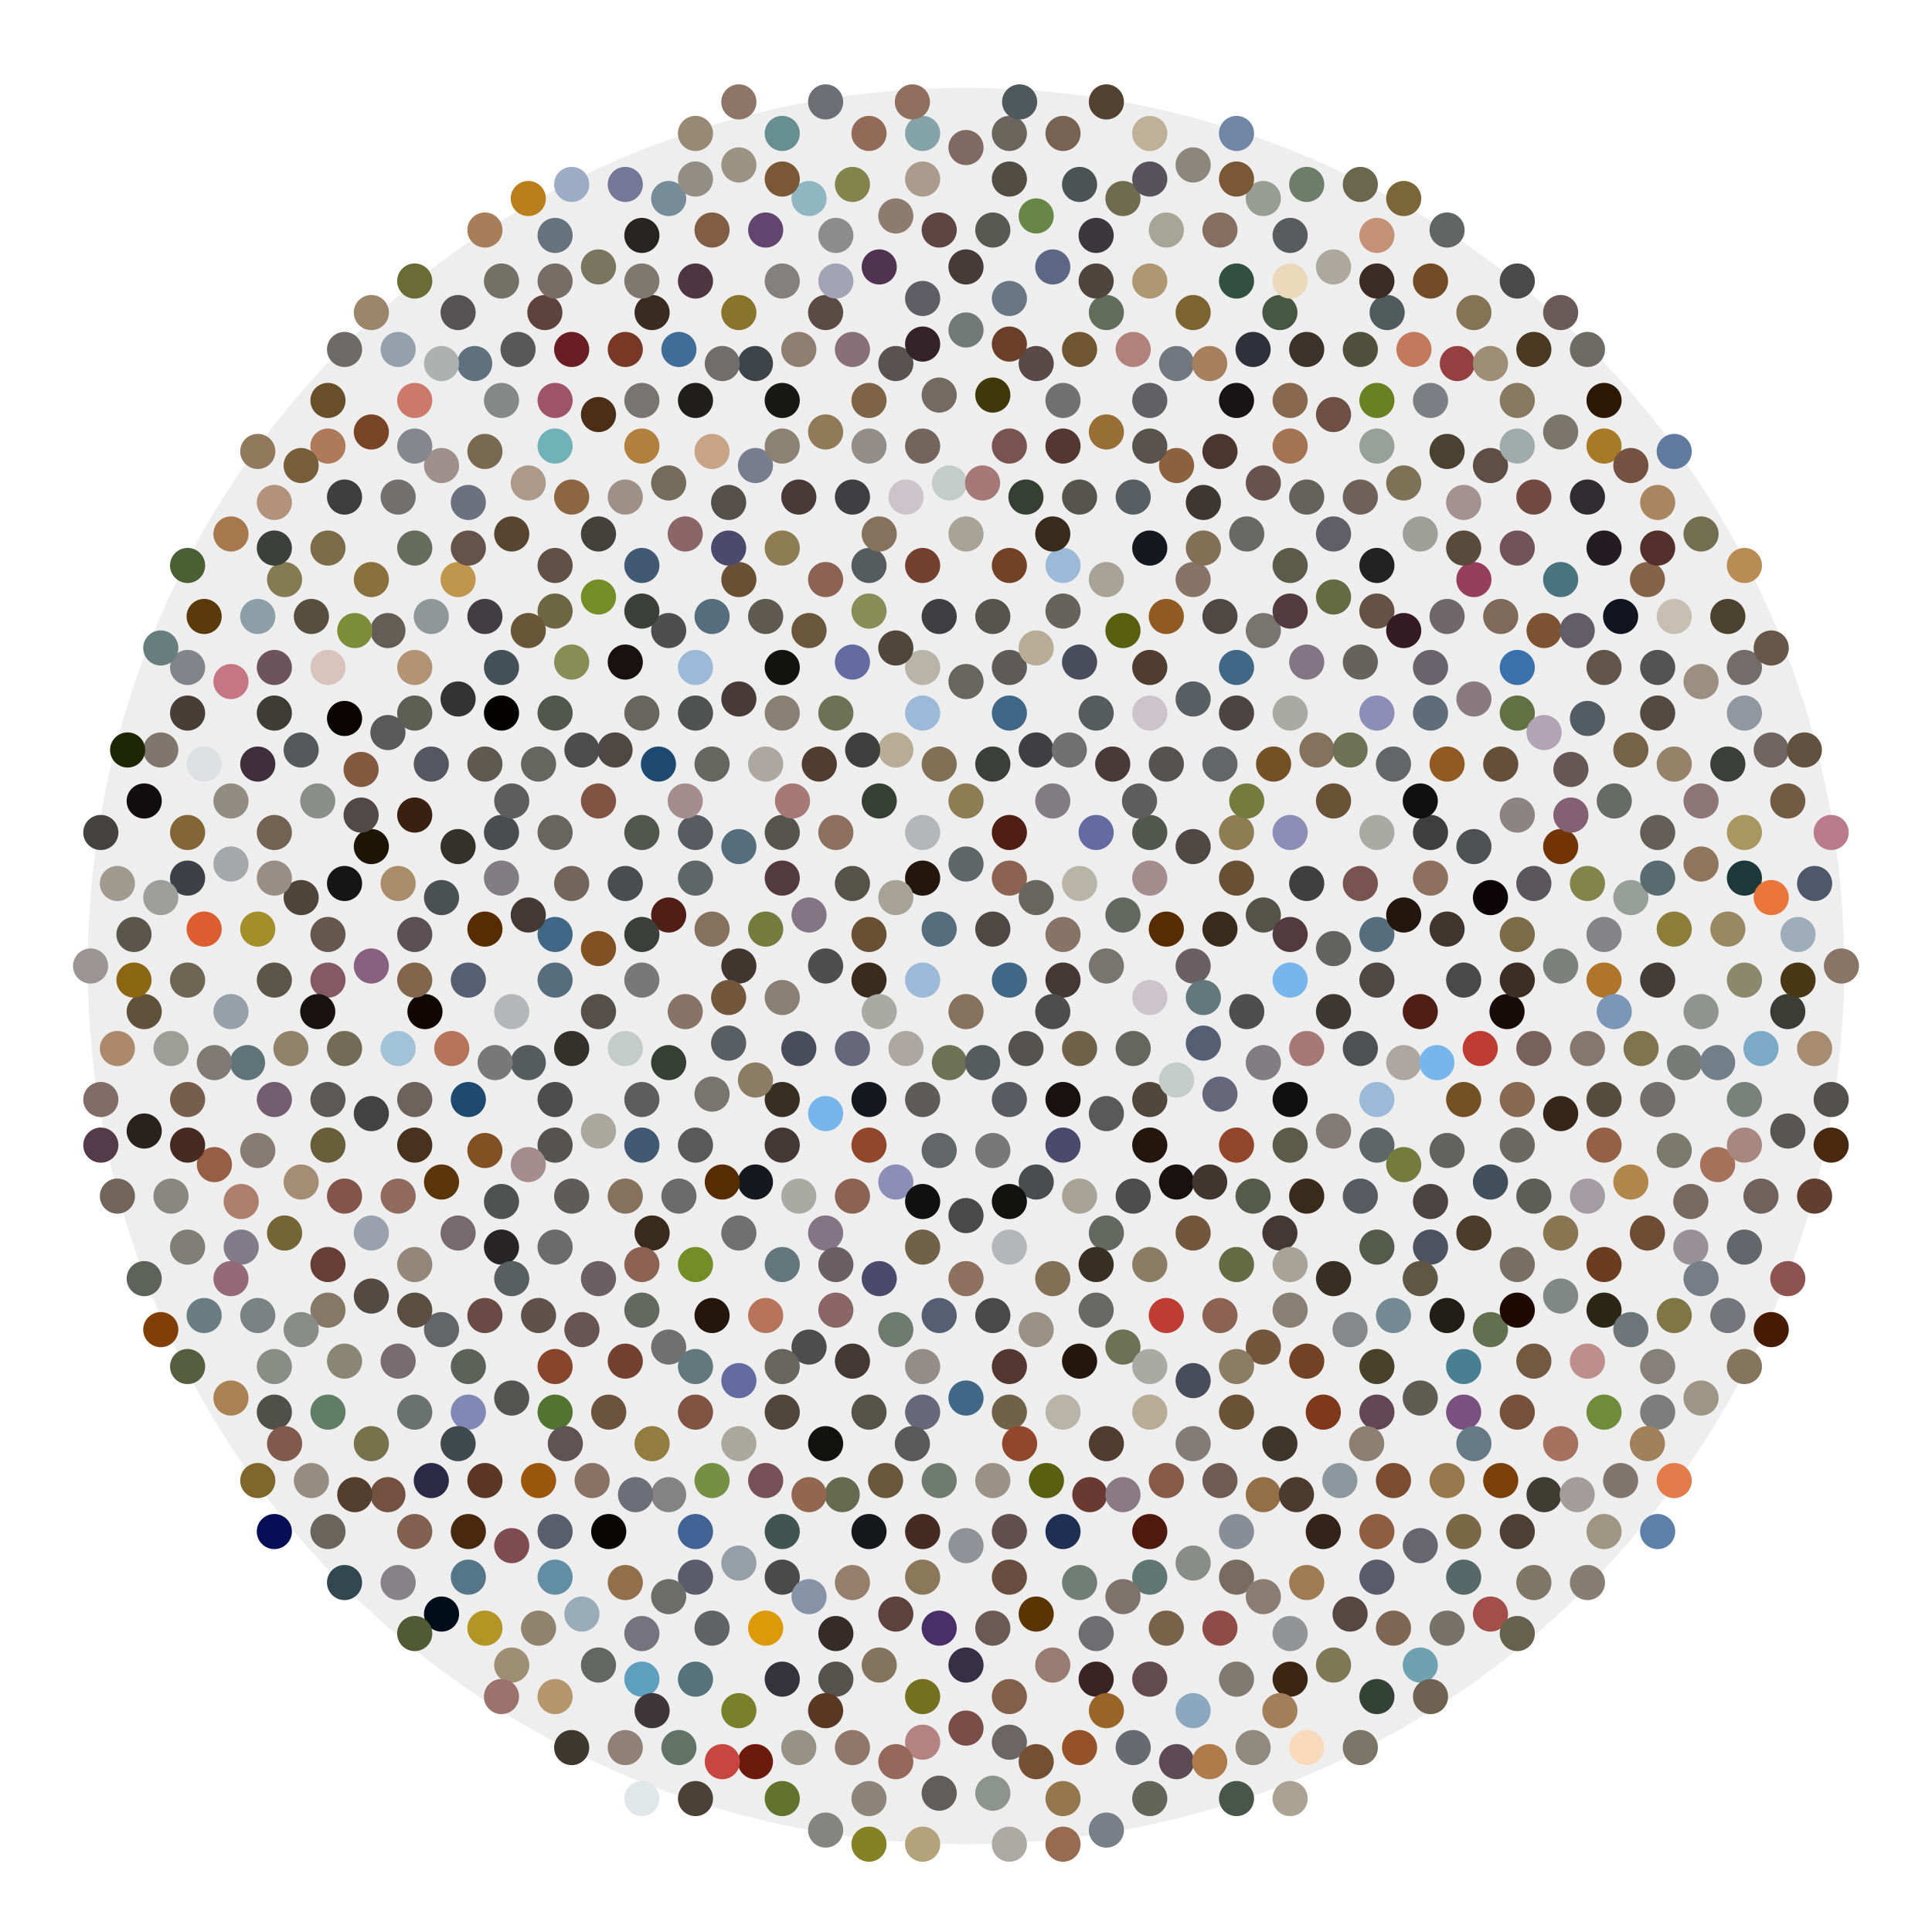<?xml version="1.0" encoding="utf-8"?>
<svg width="100%" height="100%" viewBox="-110 -110 220 220"
     preserveAspectRatio="xMidYMin meet"
     version="1.1" baseProfile="full" xmlns="http://www.w3.org/2000/svg">
<g style="stroke:#000;stroke-width:0">
<circle cx="0" cy="0" r="100" fill="#eee"/>
<circle cx="-4.94" cy="1.605" r="2" fill="#9cb9d8"/>
<circle cx="4.94" cy="1.605" r="2" fill="#406886"/>
<circle cx="-3.053" cy="-4.202" r="2" fill="#566d7d"/>
<circle cx="3.053" cy="-4.202" r="2" fill="#4e4744"/>
<circle cx="0" cy="5.194" r="2" fill="#85715c"/>
<circle cx="-11.046" cy="1.605" r="2" fill="#392b1b"/>
<circle cx="11.046" cy="1.605" r="2" fill="#443835"/>
<circle cx="-4.94" cy="-10.009" r="2" fill="#22160d"/>
<circle cx="4.94" cy="-10.009" r="2" fill="#8c6253"/>
<circle cx="-7.993" cy="-7.791" r="2" fill="#a7a497"/>
<circle cx="7.993" cy="-7.791" r="2" fill="#66665f"/>
<circle cx="-9.879" cy="5.194" r="2" fill="#aaaaa5"/>
<circle cx="9.879" cy="5.194" r="2" fill="#4d4d4d"/>
<circle cx="-1.887" cy="11.001" r="2" fill="#6e7254"/>
<circle cx="1.887" cy="11.001" r="2" fill="#565b5e"/>
<circle cx="-6.827" cy="9.396" r="2" fill="#ada7a1"/>
<circle cx="6.827" cy="9.396" r="2" fill="#54534f"/>
<circle cx="0" cy="-11.614" r="2" fill="#5f6668"/>
<circle cx="-11.046" cy="-3.589" r="2" fill="#694f34"/>
<circle cx="11.046" cy="-3.589" r="2" fill="#887467"/>
<circle cx="-15.985" cy="0" r="2" fill="#4e4e4e"/>
<circle cx="15.985" cy="0" r="2" fill="#787571"/>
<circle cx="-12.932" cy="9.396" r="2" fill="#66677b"/>
<circle cx="12.932" cy="9.396" r="2" fill="#706248"/>
<circle cx="-4.94" cy="-15.203" r="2" fill="#b4b6b9"/>
<circle cx="4.94" cy="-15.203" r="2" fill="#501e15"/>
<circle cx="-12.932" cy="-9.396" r="2" fill="#55524a"/>
<circle cx="12.932" cy="-9.396" r="2" fill="#b9b4a8"/>
<circle cx="-4.94" cy="15.203" r="2" fill="#5d5c58"/>
<circle cx="4.94" cy="15.203" r="2" fill="#585c61"/>
<circle cx="0" cy="-18.792" r="2" fill="#8e7c53"/>
<circle cx="-11.046" cy="15.203" r="2" fill="#15181f"/>
<circle cx="11.046" cy="15.203" r="2" fill="#181110"/>
<circle cx="-17.872" cy="-5.807" r="2" fill="#837584"/>
<circle cx="17.872" cy="-5.807" r="2" fill="#636861"/>
<circle cx="-20.925" cy="3.589" r="2" fill="#888072"/>
<circle cx="20.925" cy="3.589" r="2" fill="#ccc4c9"/>
<circle cx="-9.879" cy="-18.792" r="2" fill="#363f33"/>
<circle cx="9.879" cy="-18.792" r="2" fill="#817d83"/>
<circle cx="-14.819" cy="-15.203" r="2" fill="#8d715e"/>
<circle cx="14.819" cy="-15.203" r="2" fill="#636ba0"/>
<circle cx="-19.038" cy="9.396" r="2" fill="#494d5b"/>
<circle cx="19.038" cy="9.396" r="2" fill="#65665f"/>
<circle cx="-3.053" cy="21.01" r="2" fill="#636666"/>
<circle cx="3.053" cy="21.01" r="2" fill="#787878"/>
<circle cx="-15.985" cy="16.808" r="2" fill="#76b6ec"/>
<circle cx="15.985" cy="16.808" r="2" fill="#595959"/>
<circle cx="-11.046" cy="20.397" r="2" fill="#92462b"/>
<circle cx="11.046" cy="20.397" r="2" fill="#4c4a6c"/>
<circle cx="-3.053" cy="-22.994" r="2" fill="#816f56"/>
<circle cx="3.053" cy="-22.994" r="2" fill="#3c3f39"/>
<circle cx="-20.925" cy="-10.009" r="2" fill="#523a40"/>
<circle cx="20.925" cy="-10.009" r="2" fill="#a58d8f"/>
<circle cx="-22.812" cy="-4.202" r="2" fill="#737c3d"/>
<circle cx="22.812" cy="-4.202" r="2" fill="#582c01"/>
<circle cx="-25.865" cy="0" r="2" fill="#41352f"/>
<circle cx="25.865" cy="0" r="2" fill="#6a6064"/>
<circle cx="-20.925" cy="15.203" r="2" fill="#373022"/>
<circle cx="20.925" cy="15.203" r="2" fill="#504639"/>
<circle cx="-7.993" cy="-24.599" r="2" fill="#b7ac96"/>
<circle cx="7.993" cy="-24.599" r="2" fill="#3f3f42"/>
<circle cx="-20.925" cy="-15.203" r="2" fill="#55554d"/>
<circle cx="20.925" cy="-15.203" r="2" fill="#51574d"/>
<circle cx="-7.993" cy="24.599" r="2" fill="#8d8db7"/>
<circle cx="7.993" cy="24.599" r="2" fill="#4b4c4e"/>
<circle cx="-11.766" cy="-24.599" r="2" fill="#3f3f3f"/>
<circle cx="11.766" cy="-24.599" r="2" fill="#707070"/>
<circle cx="-27.031" cy="3.589" r="2" fill="#72573d"/>
<circle cx="27.031" cy="3.589" r="2" fill="#63787d"/>
<circle cx="-23.978" cy="12.985" r="2" fill="#8a7d63"/>
<circle cx="23.978" cy="12.985" r="2" fill="#c3ccc8"/>
<circle cx="-19.759" cy="-18.792" r="2" fill="#a67977"/>
<circle cx="19.759" cy="-18.792" r="2" fill="#5d5d5d"/>
<circle cx="-4.94" cy="26.817" r="2" fill="#101010"/>
<circle cx="4.94" cy="26.817" r="2" fill="#121211"/>
<circle cx="-16.706" cy="-22.994" r="2" fill="#513d30"/>
<circle cx="16.706" cy="-22.994" r="2" fill="#483a38"/>
<circle cx="-27.031" cy="8.783" r="2" fill="#585e62"/>
<circle cx="27.031" cy="8.783" r="2" fill="#565e74"/>
<circle cx="0" cy="28.422" r="2" fill="#494949"/>
<circle cx="-4.94" cy="-28.801" r="2" fill="#9cb9d8"/>
<circle cx="4.94" cy="-28.801" r="2" fill="#406886"/>
<circle cx="-25.865" cy="-13.598" r="2" fill="#566d7d"/>
<circle cx="25.865" cy="-13.598" r="2" fill="#4e4744"/>
<circle cx="-28.918" cy="-4.202" r="2" fill="#85715c"/>
<circle cx="28.918" cy="-4.202" r="2" fill="#392b1b"/>
<circle cx="-20.925" cy="20.397" r="2" fill="#443835"/>
<circle cx="20.925" cy="20.397" r="2" fill="#22160d"/>
<circle cx="-12.932" cy="26.204" r="2" fill="#8c6253"/>
<circle cx="12.932" cy="26.204" r="2" fill="#a7a497"/>
<circle cx="0" cy="-32.39" r="2" fill="#66665f"/>
<circle cx="-19.038" cy="26.204" r="2" fill="#aaaaa5"/>
<circle cx="19.038" cy="26.204" r="2" fill="#4d4d4d"/>
<circle cx="-14.819" cy="-28.801" r="2" fill="#6e7254"/>
<circle cx="14.819" cy="-28.801" r="2" fill="#565b5e"/>
<circle cx="-22.812" cy="-22.994" r="2" fill="#ada7a1"/>
<circle cx="22.812" cy="-22.994" r="2" fill="#54534f"/>
<circle cx="-30.804" cy="-10.009" r="2" fill="#5f6668"/>
<circle cx="30.804" cy="-10.009" r="2" fill="#694f34"/>
<circle cx="-31.97" cy="5.194" r="2" fill="#887467"/>
<circle cx="31.97" cy="5.194" r="2" fill="#4e4e4e"/>
<circle cx="-28.918" cy="14.59" r="2" fill="#787571"/>
<circle cx="28.918" cy="14.59" r="2" fill="#66677b"/>
<circle cx="-4.94" cy="32.011" r="2" fill="#706248"/>
<circle cx="4.94" cy="32.011" r="2" fill="#b4b6b9"/>
<circle cx="-33.857" cy="-5.807" r="2" fill="#501e15"/>
<circle cx="33.857" cy="-5.807" r="2" fill="#55524a"/>
<circle cx="-4.94" cy="-33.995" r="2" fill="#b9b4a8"/>
<circle cx="4.94" cy="-33.995" r="2" fill="#5d5c58"/>
<circle cx="-30.804" cy="-15.203" r="2" fill="#585c61"/>
<circle cx="30.804" cy="-15.203" r="2" fill="#8e7c53"/>
<circle cx="-23.978" cy="24.599" r="2" fill="#15181f"/>
<circle cx="23.978" cy="24.599" r="2" fill="#181110"/>
<circle cx="-15.985" cy="30.406" r="2" fill="#837584"/>
<circle cx="15.985" cy="30.406" r="2" fill="#636861"/>
<circle cx="-20.925" cy="-28.801" r="2" fill="#888072"/>
<circle cx="20.925" cy="-28.801" r="2" fill="#ccc4c9"/>
<circle cx="-33.857" cy="11.001" r="2" fill="#363f33"/>
<circle cx="33.857" cy="11.001" r="2" fill="#817d83"/>
<circle cx="0" cy="35.6" r="2" fill="#8d715e"/>
<circle cx="-12.932" cy="-34.608" r="2" fill="#636ba0"/>
<circle cx="12.932" cy="-34.608" r="2" fill="#494d5b"/>
<circle cx="-28.918" cy="-22.994" r="2" fill="#65665f"/>
<circle cx="28.918" cy="-22.994" r="2" fill="#636666"/>
<circle cx="-36.91" cy="1.605" r="2" fill="#787878"/>
<circle cx="36.91" cy="1.605" r="2" fill="#76b6ec"/>
<circle cx="-30.804" cy="20.397" r="2" fill="#595959"/>
<circle cx="30.804" cy="20.397" r="2" fill="#92462b"/>
<circle cx="-9.879" cy="35.6" r="2" fill="#4c4a6c"/>
<circle cx="9.879" cy="35.6" r="2" fill="#816f56"/>
<circle cx="-36.91" cy="-3.589" r="2" fill="#3c3f39"/>
<circle cx="36.91" cy="-3.589" r="2" fill="#523a40"/>
<circle cx="-31.97" cy="-18.792" r="2" fill="#a58d8f"/>
<circle cx="31.97" cy="-18.792" r="2" fill="#737c3d"/>
<circle cx="-27.751" cy="24.599" r="2" fill="#582c01"/>
<circle cx="27.751" cy="24.599" r="2" fill="#41352f"/>
<circle cx="-14.819" cy="33.995" r="2" fill="#6a6064"/>
<circle cx="14.819" cy="33.995" r="2" fill="#373022"/>
<circle cx="-7.993" cy="-36.213" r="2" fill="#504639"/>
<circle cx="7.993" cy="-36.213" r="2" fill="#b7ac96"/>
<circle cx="-3.053" cy="-39.802" r="2" fill="#3f3f42"/>
<circle cx="3.053" cy="-39.802" r="2" fill="#55554d"/>
<circle cx="-36.91" cy="-15.203" r="2" fill="#51574d"/>
<circle cx="36.91" cy="-15.203" r="2" fill="#8d8db7"/>
<circle cx="-38.797" cy="-9.396" r="2" fill="#4b4c4e"/>
<circle cx="38.797" cy="-9.396" r="2" fill="#3f3f3f"/>
<circle cx="-25.865" cy="30.406" r="2" fill="#707070"/>
<circle cx="25.865" cy="30.406" r="2" fill="#72573d"/>
<circle cx="-20.925" cy="33.995" r="2" fill="#63787d"/>
<circle cx="20.925" cy="33.995" r="2" fill="#8a7d63"/>
<circle cx="-38.797" cy="9.396" r="2" fill="#c3ccc8"/>
<circle cx="38.797" cy="9.396" r="2" fill="#a67977"/>
<circle cx="-36.91" cy="15.203" r="2" fill="#5d5d5d"/>
<circle cx="36.91" cy="15.203" r="2" fill="#101010"/>
<circle cx="-20.925" cy="-33.995" r="2" fill="#121211"/>
<circle cx="20.925" cy="-33.995" r="2" fill="#513d30"/>
<circle cx="-25.865" cy="-30.406" r="2" fill="#483a38"/>
<circle cx="25.865" cy="-30.406" r="2" fill="#585e62"/>
<circle cx="-3.053" cy="39.802" r="2" fill="#565e74"/>
<circle cx="3.053" cy="39.802" r="2" fill="#494949"/>
<circle cx="-32.691" cy="26.204" r="2" fill="#6b6b6b"/>
<circle cx="32.691" cy="26.204" r="2" fill="#565a4b"/>
<circle cx="-11.046" cy="-40.415" r="2" fill="#878e55"/>
<circle cx="11.046" cy="-40.415" r="2" fill="#65635b"/>
<circle cx="-35.023" cy="-22.994" r="2" fill="#1e4a71"/>
<circle cx="35.023" cy="-22.994" r="2" fill="#735125"/>
<circle cx="-41.85" cy="-1.984" r="2" fill="#815023"/>
<circle cx="41.85" cy="-1.984" r="2" fill="#636362"/>
<circle cx="-14.819" cy="39.189" r="2" fill="#8a6669"/>
<circle cx="14.819" cy="39.189" r="2" fill="#686964"/>
<circle cx="-36.91" cy="20.397" r="2" fill="#425973"/>
<circle cx="36.91" cy="20.397" r="2" fill="#5c5b4a"/>
<circle cx="-7.993" cy="41.407" r="2" fill="#6f7b6e"/>
<circle cx="7.993" cy="41.407" r="2" fill="#9b9287"/>
<circle cx="-30.804" cy="-28.801" r="2" fill="#4f5250"/>
<circle cx="30.804" cy="-28.801" r="2" fill="#4b4443"/>
<circle cx="-41.85" cy="5.194" r="2" fill="#544f48"/>
<circle cx="41.85" cy="5.194" r="2" fill="#3d3832"/>
<circle cx="-17.872" cy="-38.197" r="2" fill="#69563b"/>
<circle cx="17.872" cy="-38.197" r="2" fill="#585f0e"/>
<circle cx="-30.804" cy="33.995" r="2" fill="#758d26"/>
<circle cx="30.804" cy="33.995" r="2" fill="#646b42"/>
<circle cx="-22.812" cy="39.802" r="2" fill="#b6745a"/>
<circle cx="22.812" cy="39.802" r="2" fill="#be3c32"/>
<circle cx="-4.94" cy="-45.609" r="2" fill="#744131"/>
<circle cx="4.94" cy="-45.609" r="2" fill="#734224"/>
<circle cx="-41.85" cy="-18.792" r="2" fill="#815343"/>
<circle cx="41.85" cy="-18.792" r="2" fill="#6a5237"/>
<circle cx="-44.903" cy="-9.396" r="2" fill="#73655b"/>
<circle cx="44.903" cy="-9.396" r="2" fill="#79534f"/>
<circle cx="-22.812" cy="-39.802" r="2" fill="#5e5a52"/>
<circle cx="22.812" cy="-39.802" r="2" fill="#925a23"/>
<circle cx="-44.903" cy="9.396" r="2" fill="#34312a"/>
<circle cx="44.903" cy="9.396" r="2" fill="#4d5152"/>
<circle cx="-41.85" cy="18.792" r="2" fill="#aaa89e"/>
<circle cx="41.85" cy="18.792" r="2" fill="#827b76"/>
<circle cx="-4.94" cy="45.609" r="2" fill="#938d8a"/>
<circle cx="4.94" cy="45.609" r="2" fill="#533730"/>
<circle cx="-30.804" cy="-33.995" r="2" fill="#9cb9d8"/>
<circle cx="30.804" cy="-33.995" r="2" fill="#406886"/>
<circle cx="-46.79" cy="1.605" r="2" fill="#566d7d"/>
<circle cx="46.79" cy="1.605" r="2" fill="#4e4744"/>
<circle cx="-38.797" cy="26.204" r="2" fill="#85715c"/>
<circle cx="38.797" cy="26.204" r="2" fill="#392b1b"/>
<circle cx="-12.932" cy="44.996" r="2" fill="#443835"/>
<circle cx="12.932" cy="44.996" r="2" fill="#22160d"/>
<circle cx="-15.985" cy="-44.004" r="2" fill="#8c6253"/>
<circle cx="15.985" cy="-44.004" r="2" fill="#a7a497"/>
<circle cx="-36.91" cy="-28.801" r="2" fill="#66665f"/>
<circle cx="36.91" cy="-28.801" r="2" fill="#aaaaa5"/>
<circle cx="-17.872" cy="43.391" r="2" fill="#4d4d4d"/>
<circle cx="17.872" cy="43.391" r="2" fill="#6e7254"/>
<circle cx="-11.046" cy="-45.609" r="2" fill="#565b5e"/>
<circle cx="11.046" cy="-45.609" r="2" fill="#9cb9d8"/>
<circle cx="-46.79" cy="-3.589" r="2" fill="#406886"/>
<circle cx="46.79" cy="-3.589" r="2" fill="#566d7d"/>
<circle cx="-39.963" cy="-24.599" r="2" fill="#4e4744"/>
<circle cx="39.963" cy="-24.599" r="2" fill="#85715c"/>
<circle cx="-35.744" cy="30.406" r="2" fill="#392b1b"/>
<circle cx="35.744" cy="30.406" r="2" fill="#443835"/>
<circle cx="-28.918" cy="39.802" r="2" fill="#22160d"/>
<circle cx="28.918" cy="39.802" r="2" fill="#8c6253"/>
<circle cx="0" cy="-49.197" r="2" fill="#a7a497"/>
<circle cx="-46.79" cy="-15.203" r="2" fill="#66665f"/>
<circle cx="46.79" cy="-15.203" r="2" fill="#aaaaa5"/>
<circle cx="-46.79" cy="15.203" r="2" fill="#4d4d4d"/>
<circle cx="46.79" cy="15.203" r="2" fill="#9cb9d8"/>
<circle cx="0" cy="49.197" r="2" fill="#406886"/>
<circle cx="-28.918" cy="-39.802" r="2" fill="#566d7d"/>
<circle cx="28.918" cy="-39.802" r="2" fill="#4e4744"/>
<circle cx="-9.879" cy="-49.197" r="2" fill="#85715c"/>
<circle cx="9.879" cy="-49.197" r="2" fill="#392b1b"/>
<circle cx="-49.843" cy="-5.807" r="2" fill="#443835"/>
<circle cx="49.843" cy="-5.807" r="2" fill="#22160d"/>
<circle cx="-36.91" cy="33.995" r="2" fill="#8c6253"/>
<circle cx="36.91" cy="33.995" r="2" fill="#a7a497"/>
<circle cx="-20.925" cy="45.609" r="2" fill="#66665f"/>
<circle cx="20.925" cy="45.609" r="2" fill="#aaaaa5"/>
<circle cx="-43.737" cy="-24.599" r="2" fill="#4d4d4d"/>
<circle cx="43.737" cy="-24.599" r="2" fill="#6e7254"/>
<circle cx="-49.843" cy="11.001" r="2" fill="#565b5e"/>
<circle cx="49.843" cy="11.001" r="2" fill="#ada7a1"/>
<circle cx="-46.79" cy="20.397" r="2" fill="#54534f"/>
<circle cx="46.79" cy="20.397" r="2" fill="#5f6668"/>
<circle cx="-25.865" cy="-44.004" r="2" fill="#694f34"/>
<circle cx="25.865" cy="-44.004" r="2" fill="#887467"/>
<circle cx="-33.857" cy="-38.197" r="2" fill="#4e4e4e"/>
<circle cx="33.857" cy="-38.197" r="2" fill="#787571"/>
<circle cx="-4.94" cy="50.803" r="2" fill="#66677b"/>
<circle cx="4.94" cy="50.803" r="2" fill="#706248"/>
<circle cx="-51.729" cy="5.194" r="2" fill="#b4b6b9"/>
<circle cx="51.729" cy="5.194" r="2" fill="#501e15"/>
<circle cx="-11.046" cy="50.803" r="2" fill="#55524a"/>
<circle cx="11.046" cy="50.803" r="2" fill="#b9b4a8"/>
<circle cx="-44.903" cy="26.204" r="2" fill="#5d5c58"/>
<circle cx="44.903" cy="26.204" r="2" fill="#585c61"/>
<circle cx="-20.925" cy="-47.592" r="2" fill="#8e7c53"/>
<circle cx="20.925" cy="-47.592" r="2" fill="#15181f"/>
<circle cx="-38.797" cy="-34.608" r="2" fill="#181110"/>
<circle cx="38.797" cy="-34.608" r="2" fill="#837584"/>
<circle cx="-36.91" cy="39.189" r="2" fill="#636861"/>
<circle cx="36.91" cy="39.189" r="2" fill="#888072"/>
<circle cx="-6.827" cy="-53.399" r="2" fill="#ccc4c9"/>
<circle cx="6.827" cy="-53.399" r="2" fill="#363f33"/>
<circle cx="-52.895" cy="-10.009" r="2" fill="#817d83"/>
<circle cx="52.895" cy="-10.009" r="2" fill="#8d715e"/>
<circle cx="-25.865" cy="47.214" r="2" fill="#636ba0"/>
<circle cx="25.865" cy="47.214" r="2" fill="#494d5b"/>
<circle cx="-48.676" cy="-22.994" r="2" fill="#65665f"/>
<circle cx="48.676" cy="-22.994" r="2" fill="#636666"/>
<circle cx="-53.616" cy="11.001" r="2" fill="#787878"/>
<circle cx="53.616" cy="11.001" r="2" fill="#76b6ec"/>
<circle cx="-6.106" cy="54.391" r="2" fill="#595959"/>
<circle cx="6.106" cy="54.391" r="2" fill="#92462b"/>
<circle cx="-27.031" cy="-47.592" r="2" fill="#4c4a6c"/>
<circle cx="27.031" cy="-47.592" r="2" fill="#816f56"/>
<circle cx="-36.91" cy="-40.415" r="2" fill="#3c3f39"/>
<circle cx="36.91" cy="-40.415" r="2" fill="#523a40"/>
<circle cx="-49.843" cy="22.615" r="2" fill="#a58d8f"/>
<circle cx="49.843" cy="22.615" r="2" fill="#737c3d"/>
<circle cx="-54.782" cy="-4.202" r="2" fill="#582c01"/>
<circle cx="54.782" cy="-4.202" r="2" fill="#41352f"/>
<circle cx="-41.85" cy="35.6" r="2" fill="#6a6064"/>
<circle cx="41.85" cy="35.6" r="2" fill="#373022"/>
<circle cx="-20.925" cy="50.803" r="2" fill="#504639"/>
<circle cx="20.925" cy="50.803" r="2" fill="#b7ac96"/>
<circle cx="-12.932" cy="-53.399" r="2" fill="#3f3f42"/>
<circle cx="12.932" cy="-53.399" r="2" fill="#55554d"/>
<circle cx="-46.79" cy="-28.801" r="2" fill="#51574d"/>
<circle cx="46.79" cy="-28.801" r="2" fill="#8d8db7"/>
<circle cx="-52.895" cy="-15.203" r="2" fill="#4b4c4e"/>
<circle cx="52.895" cy="-15.203" r="2" fill="#3f3f3f"/>
<circle cx="-33.857" cy="43.391" r="2" fill="#707070"/>
<circle cx="33.857" cy="43.391" r="2" fill="#72573d"/>
<circle cx="-30.804" cy="45.609" r="2" fill="#63787d"/>
<circle cx="30.804" cy="45.609" r="2" fill="#8a7d63"/>
<circle cx="-1.887" cy="-55.004" r="2" fill="#c3ccc8"/>
<circle cx="1.887" cy="-55.004" r="2" fill="#a67977"/>
<circle cx="-51.729" cy="-18.792" r="2" fill="#5d5d5d"/>
<circle cx="51.729" cy="-18.792" r="2" fill="#101010"/>
<circle cx="-15.985" cy="54.391" r="2" fill="#121211"/>
<circle cx="15.985" cy="54.391" r="2" fill="#513d30"/>
<circle cx="-19.038" cy="-53.399" r="2" fill="#483a38"/>
<circle cx="19.038" cy="-53.399" r="2" fill="#585e62"/>
<circle cx="-56.669" cy="1.605" r="2" fill="#565e74"/>
<circle cx="56.669" cy="1.605" r="2" fill="#494949"/>
<circle cx="-46.79" cy="32.011" r="2" fill="#6b6b6b"/>
<circle cx="46.79" cy="32.011" r="2" fill="#565a4b"/>
<circle cx="-44.903" cy="-34.608" r="2" fill="#878e55"/>
<circle cx="44.903" cy="-34.608" r="2" fill="#65635b"/>
<circle cx="-56.669" cy="15.203" r="2" fill="#1e4a71"/>
<circle cx="56.669" cy="15.203" r="2" fill="#735125"/>
<circle cx="-54.782" cy="21.01" r="2" fill="#815023"/>
<circle cx="54.782" cy="21.01" r="2" fill="#636362"/>
<circle cx="-31.97" cy="-49.197" r="2" fill="#8a6669"/>
<circle cx="31.97" cy="-49.197" r="2" fill="#686964"/>
<circle cx="-36.91" cy="-45.609" r="2" fill="#425973"/>
<circle cx="36.91" cy="-45.609" r="2" fill="#5c5b4a"/>
<circle cx="-3.053" cy="58.593" r="2" fill="#6f7b6e"/>
<circle cx="3.053" cy="58.593" r="2" fill="#9b9287"/>
<circle cx="-52.895" cy="26.817" r="2" fill="#4f5250"/>
<circle cx="52.895" cy="26.817" r="2" fill="#4b4443"/>
<circle cx="-27.031" cy="-52.786" r="2" fill="#544f48"/>
<circle cx="27.031" cy="-52.786" r="2" fill="#3d3832"/>
<circle cx="-9.159" cy="58.593" r="2" fill="#69563b"/>
<circle cx="9.159" cy="58.593" r="2" fill="#585f0e"/>
<circle cx="-41.85" cy="-42.02" r="2" fill="#758d26"/>
<circle cx="41.85" cy="-42.02" r="2" fill="#646b42"/>
<circle cx="-58.556" cy="9.396" r="2" fill="#b6745a"/>
<circle cx="58.556" cy="9.396" r="2" fill="#be3c32"/>
<circle cx="-38.797" cy="44.996" r="2" fill="#744131"/>
<circle cx="38.797" cy="44.996" r="2" fill="#734224"/>
<circle cx="-30.804" cy="50.803" r="2" fill="#815343"/>
<circle cx="30.804" cy="50.803" r="2" fill="#6a5237"/>
<circle cx="-4.94" cy="-59.206" r="2" fill="#73655b"/>
<circle cx="4.94" cy="-59.206" r="2" fill="#79534f"/>
<circle cx="-54.782" cy="-22.994" r="2" fill="#5e5a52"/>
<circle cx="54.782" cy="-22.994" r="2" fill="#925a23"/>
<circle cx="-57.835" cy="-13.598" r="2" fill="#34312a"/>
<circle cx="57.835" cy="-13.598" r="2" fill="#4d5152"/>
<circle cx="-25.865" cy="54.391" r="2" fill="#aaa89e"/>
<circle cx="25.865" cy="54.391" r="2" fill="#827b76"/>
<circle cx="-11.046" cy="-59.206" r="2" fill="#938d8a"/>
<circle cx="11.046" cy="-59.206" r="2" fill="#533730"/>
<circle cx="-52.895" cy="-28.801" r="2" fill="#050301"/>
<circle cx="52.895" cy="-28.801" r="2" fill="#5f6c7a"/>
<circle cx="-43.737" cy="41.407" r="2" fill="#685453"/>
<circle cx="43.737" cy="41.407" r="2" fill="#878889"/>
<circle cx="-59.722" cy="-7.791" r="2" fill="#4b5052"/>
<circle cx="59.722" cy="-7.791" r="2" fill="#0c0508"/>
<circle cx="-61.609" cy="5.194" r="2" fill="#100702"/>
<circle cx="61.609" cy="5.194" r="2" fill="#180c0a"/>
<circle cx="-52.895" cy="32.011" r="2" fill="#282527"/>
<circle cx="52.895" cy="32.011" r="2" fill="#4c525f"/>
<circle cx="-23.978" cy="-56.988" r="2" fill="#777d8e"/>
<circle cx="23.978" cy="-56.988" r="2" fill="#8c613d"/>
<circle cx="-46.79" cy="-40.415" r="2" fill="#6d6642"/>
<circle cx="46.79" cy="-40.415" r="2" fill="#655245"/>
<circle cx="-14.098" cy="60.198" r="2" fill="#65694e"/>
<circle cx="14.098" cy="60.198" r="2" fill="#693932"/>
<circle cx="-62.775" cy="1.605" r="2" fill="#82664c"/>
<circle cx="62.775" cy="1.605" r="2" fill="#3b2e24"/>
<circle cx="-17.872" cy="60.198" r="2" fill="#93674f"/>
<circle cx="17.872" cy="60.198" r="2" fill="#8a7a83"/>
<circle cx="-20.925" cy="-59.206" r="2" fill="#8c8274"/>
<circle cx="20.925" cy="-59.206" r="2" fill="#59534d"/>
<circle cx="-49.843" cy="-38.197" r="2" fill="#695537"/>
<circle cx="49.843" cy="-38.197" r="2" fill="#341b24"/>
<circle cx="-51.729" cy="35.6" r="2" fill="#595e5e"/>
<circle cx="51.729" cy="35.6" r="2" fill="#5e5744"/>
<circle cx="-15.985" cy="-60.811" r="2" fill="#907a58"/>
<circle cx="15.985" cy="-60.811" r="2" fill="#976f35"/>
<circle cx="-62.775" cy="-3.589" r="2" fill="#5b5154"/>
<circle cx="62.775" cy="-3.589" r="2" fill="#7b6b49"/>
<circle cx="-52.895" cy="-33.995" r="2" fill="#445057"/>
<circle cx="52.895" cy="-33.995" r="2" fill="#69636b"/>
<circle cx="-48.676" cy="39.802" r="2" fill="#5f524b"/>
<circle cx="48.676" cy="39.802" r="2" fill="#738a94"/>
<circle cx="-22.812" cy="58.593" r="2" fill="#775159"/>
<circle cx="22.812" cy="58.593" r="2" fill="#875947"/>
<circle cx="-62.775" cy="15.203" r="2" fill="#6d625c"/>
<circle cx="62.775" cy="15.203" r="2" fill="#876952"/>
<circle cx="-33.857" cy="-55.004" r="2" fill="#736c5c"/>
<circle cx="33.857" cy="-55.004" r="2" fill="#685250"/>
<circle cx="-41.85" cy="-49.197" r="2" fill="#44403b"/>
<circle cx="41.85" cy="-49.197" r="2" fill="#605e66"/>
<circle cx="-59.722" cy="24.599" r="2" fill="#5b360b"/>
<circle cx="59.722" cy="24.599" r="2" fill="#414f5d"/>
<circle cx="-4.94" cy="64.4" r="2" fill="#462b23"/>
<circle cx="4.94" cy="64.4" r="2" fill="#624e4f"/>
<circle cx="-40.684" cy="50.803" r="2" fill="#6b533e"/>
<circle cx="40.684" cy="50.803" r="2" fill="#7f381a"/>
<circle cx="-35.744" cy="54.391" r="2" fill="#927c3f"/>
<circle cx="35.744" cy="54.391" r="2" fill="#3e362b"/>
<circle cx="-3.053" cy="-65.013" r="2" fill="#736a61"/>
<circle cx="3.053" cy="-65.013" r="2" fill="#40380b"/>
<circle cx="-62.775" cy="-17.187" r="2" fill="#3a2010"/>
<circle cx="62.775" cy="-17.187" r="2" fill="#8c8483"/>
<circle cx="-60.888" cy="-22.994" r="2" fill="#565660"/>
<circle cx="60.888" cy="-22.994" r="2" fill="#664f38"/>
<circle cx="-11.046" cy="-64.4" r="2" fill="#7e6347"/>
<circle cx="11.046" cy="-64.4" r="2" fill="#717171"/>
<circle cx="-64.662" cy="-9.396" r="2" fill="#a98d6a"/>
<circle cx="64.662" cy="-9.396" r="2" fill="#59575b"/>
<circle cx="-64.662" cy="9.396" r="2" fill="#a2c2d7"/>
<circle cx="64.662" cy="9.396" r="2" fill="#77615a"/>
<circle cx="-46.79" cy="45.609" r="2" fill="#87462c"/>
<circle cx="46.79" cy="45.609" r="2" fill="#48422a"/>
<circle cx="-28.918" cy="58.593" r="2" fill="#759045"/>
<circle cx="28.918" cy="58.593" r="2" fill="#705b53"/>
<circle cx="-28.918" cy="-58.593" r="2" fill="#c8a487"/>
<circle cx="28.918" cy="-58.593" r="2" fill="#4b362f"/>
<circle cx="-46.79" cy="-45.609" r="2" fill="#605046"/>
<circle cx="46.79" cy="-45.609" r="2" fill="#222222"/>
<circle cx="-57.835" cy="-30.406" r="2" fill="#333333"/>
<circle cx="57.835" cy="-30.406" r="2" fill="#897a7f"/>
<circle cx="-57.835" cy="30.406" r="2" fill="#766a6f"/>
<circle cx="57.835" cy="30.406" r="2" fill="#4c3c2a"/>
<circle cx="-11.046" cy="64.4" r="2" fill="#17181c"/>
<circle cx="11.046" cy="64.4" r="2" fill="#1f2f53"/>
<circle cx="-62.775" cy="20.397" r="2" fill="#48311d"/>
<circle cx="62.775" cy="20.397" r="2" fill="#6b6761"/>
<circle cx="0" cy="66.005" r="2" fill="#8f9297"/>
<circle cx="-38.797" cy="-53.399" r="2" fill="#9e9086"/>
<circle cx="38.797" cy="-53.399" r="2" fill="#65625c"/>
<circle cx="-20.925" cy="64.4" r="2" fill="#405450"/>
<circle cx="20.925" cy="64.4" r="2" fill="#50190e"/>
<circle cx="-20.925" cy="-64.4" r="2" fill="#181817"/>
<circle cx="20.925" cy="-64.4" r="2" fill="#616164"/>
<circle cx="-54.782" cy="-39.802" r="2" fill="#413d40"/>
<circle cx="54.782" cy="-39.802" r="2" fill="#6f6769"/>
<circle cx="-67.715" cy="0" r="2" fill="#886180"/>
<circle cx="67.715" cy="0" r="2" fill="#7c817d"/>
<circle cx="-54.782" cy="39.802" r="2" fill="#6a4a45"/>
<circle cx="54.782" cy="39.802" r="2" fill="#211d17"/>
<circle cx="-46.79" cy="50.803" r="2" fill="#517430"/>
<circle cx="46.79" cy="50.803" r="2" fill="#624654"/>
<circle cx="-33.857" cy="60.198" r="2" fill="#838383"/>
<circle cx="33.857" cy="60.198" r="2" fill="#936f47"/>
<circle cx="-7.993" cy="-68.602" r="2" fill="#585350"/>
<circle cx="7.993" cy="-68.602" r="2" fill="#594949"/>
<circle cx="-67.715" cy="-13.598" r="2" fill="#1d1506"/>
<circle cx="67.715" cy="-13.598" r="2" fill="#723405"/>
<circle cx="-62.775" cy="-28.801" r="2" fill="#5d5f54"/>
<circle cx="62.775" cy="-28.801" r="2" fill="#637043"/>
<circle cx="-64.662" cy="26.204" r="2" fill="#906a5d"/>
<circle cx="64.662" cy="26.204" r="2" fill="#5e5e59"/>
<circle cx="-36.91" cy="-59.206" r="2" fill="#b0803c"/>
<circle cx="36.91" cy="-59.206" r="2" fill="#a37352"/>
<circle cx="-67.715" cy="16.808" r="2" fill="#424242"/>
<circle cx="67.715" cy="16.808" r="2" fill="#362519"/>
<circle cx="-4.94" cy="69.594" r="2" fill="#8b785a"/>
<circle cx="4.94" cy="69.594" r="2" fill="#694e40"/>
<circle cx="-44.903" cy="-53.399" r="2" fill="#8c6640"/>
<circle cx="44.903" cy="-53.399" r="2" fill="#6d6159"/>
<circle cx="-45.623" cy="54.391" r="2" fill="#5f5354"/>
<circle cx="45.623" cy="54.391" r="2" fill="#8d7f71"/>
<circle cx="-37.631" cy="60.198" r="2" fill="#6c6f78"/>
<circle cx="37.631" cy="60.198" r="2" fill="#4d3a2e"/>
<circle cx="-65.828" cy="-26.583" r="2" fill="#5a5a5a"/>
<circle cx="65.828" cy="-26.583" r="2" fill="#b1a5b5"/>
<circle cx="-4.94" cy="-70.82" r="2" fill="#312327"/>
<circle cx="4.94" cy="-70.82" r="2" fill="#6b3e29"/>
<circle cx="-68.881" cy="-17.187" r="2" fill="#514948"/>
<circle cx="68.881" cy="-17.187" r="2" fill="#846172"/>
<circle cx="-12.932" cy="-70.207" r="2" fill="#886f78"/>
<circle cx="12.932" cy="-70.207" r="2" fill="#6f5530"/>
<circle cx="-30.804" cy="64.4" r="2" fill="#406294"/>
<circle cx="30.804" cy="64.4" r="2" fill="#888d98"/>
<circle cx="-30.804" cy="-64.4" r="2" fill="#201f1b"/>
<circle cx="30.804" cy="-64.4" r="2" fill="#161415"/>
<circle cx="-51.729" cy="-49.197" r="2" fill="#584530"/>
<circle cx="51.729" cy="-49.197" r="2" fill="#9f9f99"/>
<circle cx="-62.775" cy="-33.995" r="2" fill="#b29373"/>
<circle cx="62.775" cy="-33.995" r="2" fill="#3a71ab"/>
<circle cx="-70.767" cy="-9.396" r="2" fill="#151515"/>
<circle cx="70.767" cy="-9.396" r="2" fill="#82854a"/>
<circle cx="-70.767" cy="9.396" r="2" fill="#726b55"/>
<circle cx="70.767" cy="9.396" r="2" fill="#84786e"/>
<circle cx="-62.775" cy="33.995" r="2" fill="#95867a"/>
<circle cx="62.775" cy="33.995" r="2" fill="#787063"/>
<circle cx="-51.729" cy="49.197" r="2" fill="#545451"/>
<circle cx="51.729" cy="49.197" r="2" fill="#5f5c54"/>
<circle cx="-12.932" cy="70.207" r="2" fill="#967f6a"/>
<circle cx="12.932" cy="70.207" r="2" fill="#717e78"/>
<circle cx="0" cy="-72.425" r="2" fill="#727977"/>
<circle cx="-42.571" cy="58.593" r="2" fill="#897164"/>
<circle cx="42.571" cy="58.593" r="2" fill="#8c989e"/>
<circle cx="-68.881" cy="-22.381" r="2" fill="#83593f"/>
<circle cx="68.881" cy="-22.381" r="2" fill="#665857"/>
<circle cx="-23.978" cy="-68.602" r="2" fill="#3e4347"/>
<circle cx="23.978" cy="-68.602" r="2" fill="#72787f"/>
<circle cx="-57.835" cy="-44.004" r="2" fill="#bf964c"/>
<circle cx="57.835" cy="-44.004" r="2" fill="#963e5c"/>
<circle cx="-72.654" cy="1.605" r="2" fill="#855865"/>
<circle cx="72.654" cy="1.605" r="2" fill="#af752a"/>
<circle cx="-59.722" cy="41.407" r="2" fill="#636668"/>
<circle cx="59.722" cy="41.407" r="2" fill="#63704f"/>
<circle cx="-20.925" cy="69.594" r="2" fill="#4b4a4b"/>
<circle cx="20.925" cy="69.594" r="2" fill="#607671"/>
<circle cx="-19.038" cy="-70.207" r="2" fill="#8e7e6f"/>
<circle cx="19.038" cy="-70.207" r="2" fill="#b2817c"/>
<circle cx="-72.654" cy="-3.589" r="2" fill="#65574e"/>
<circle cx="72.654" cy="-3.589" r="2" fill="#848386"/>
<circle cx="-56.669" cy="45.609" r="2" fill="#5d6159"/>
<circle cx="56.669" cy="45.609" r="2" fill="#487f93"/>
<circle cx="-25.865" cy="67.989" r="2" fill="#969fa7"/>
<circle cx="25.865" cy="67.989" r="2" fill="#898d8a"/>
<circle cx="-60.888" cy="-39.802" r="2" fill="#909897"/>
<circle cx="60.888" cy="-39.802" r="2" fill="#7f6a59"/>
<circle cx="-27.751" cy="-68.602" r="2" fill="#706e6c"/>
<circle cx="27.751" cy="-68.602" r="2" fill="#a67f5d"/>
<circle cx="-56.669" cy="-47.592" r="2" fill="#655349"/>
<circle cx="56.669" cy="-47.592" r="2" fill="#584b3c"/>
<circle cx="-62.775" cy="39.189" r="2" fill="#5b4f42"/>
<circle cx="62.775" cy="39.189" r="2" fill="#1e0a03"/>
<circle cx="-73.82" cy="5.194" r="2" fill="#171211"/>
<circle cx="73.82" cy="5.194" r="2" fill="#7b96b7"/>
<circle cx="-17.872" cy="71.812" r="2" fill="#8692a6"/>
<circle cx="17.872" cy="71.812" r="2" fill="#7e726c"/>
<circle cx="-36.91" cy="-64.4" r="2" fill="#767571"/>
<circle cx="36.91" cy="-64.4" r="2" fill="#88684e"/>
<circle cx="-49.843" cy="-55.004" r="2" fill="#ad998a"/>
<circle cx="49.843" cy="-55.004" r="2" fill="#7e7256"/>
<circle cx="-72.654" cy="15.203" r="2" fill="#5b5858"/>
<circle cx="72.654" cy="15.203" r="2" fill="#564d3e"/>
<circle cx="-67.715" cy="30.406" r="2" fill="#9ba1ac"/>
<circle cx="67.715" cy="30.406" r="2" fill="#8a7651"/>
<circle cx="-7.993" cy="73.796" r="2" fill="#5d413c"/>
<circle cx="7.993" cy="73.796" r="2" fill="#5a3503"/>
<circle cx="-3.053" cy="75.401" r="2" fill="#482f6a"/>
<circle cx="3.053" cy="75.401" r="2" fill="#6a5a53"/>
<circle cx="-46.79" cy="-59.206" r="2" fill="#71b2b8"/>
<circle cx="46.79" cy="-59.206" r="2" fill="#97a09a"/>
<circle cx="-72.654" cy="20.397" r="2" fill="#675f39"/>
<circle cx="72.654" cy="20.397" r="2" fill="#946147"/>
<circle cx="-70.767" cy="26.204" r="2" fill="#84534a"/>
<circle cx="70.767" cy="26.204" r="2" fill="#a39ca3"/>
<circle cx="-41.85" cy="-62.795" r="2" fill="#4b2e15"/>
<circle cx="41.85" cy="-62.795" r="2" fill="#6e4f44"/>
<circle cx="-15.985" cy="-74.409" r="2" fill="#5a4b47"/>
<circle cx="15.985" cy="-74.409" r="2" fill="#626d5b"/>
<circle cx="-65.828" cy="-38.197" r="2" fill="#635d55"/>
<circle cx="65.828" cy="-38.197" r="2" fill="#7d5333"/>
<circle cx="-75.707" cy="-7.791" r="2" fill="#50453b"/>
<circle cx="75.707" cy="-7.791" r="2" fill="#989f99"/>
<circle cx="-56.669" cy="50.803" r="2" fill="#8288b6"/>
<circle cx="56.669" cy="50.803" r="2" fill="#795080"/>
<circle cx="-30.804" cy="69.594" r="2" fill="#5c5b6a"/>
<circle cx="30.804" cy="69.594" r="2" fill="#786b60"/>
<circle cx="-4.94" cy="-76.014" r="2" fill="#5e5e64"/>
<circle cx="4.94" cy="-76.014" r="2" fill="#697785"/>
<circle cx="-73.82" cy="-18.792" r="2" fill="#898e88"/>
<circle cx="73.82" cy="-18.792" r="2" fill="#686a66"/>
<circle cx="-48.676" cy="58.593" r="2" fill="#9c570e"/>
<circle cx="48.676" cy="58.593" r="2" fill="#7b4c2f"/>
<circle cx="-40.684" cy="64.4" r="2" fill="#090706"/>
<circle cx="40.684" cy="64.4" r="2" fill="#342318"/>
<circle cx="-70.767" cy="-28.188" r="2" fill="#0a0504"/>
<circle cx="70.767" cy="-28.188" r="2" fill="#525c62"/>
<circle cx="-32.691" cy="-70.207" r="2" fill="#406d97"/>
<circle cx="32.691" cy="-70.207" r="2" fill="#2f3039"/>
<circle cx="-56.669" cy="-52.786" r="2" fill="#6c717e"/>
<circle cx="56.669" cy="-52.786" r="2" fill="#a39291"/>
<circle cx="-76.873" cy="9.396" r="2" fill="#91836a"/>
<circle cx="76.873" cy="9.396" r="2" fill="#7f744d"/>
<circle cx="-67.715" cy="37.584" r="2" fill="#544a44"/>
<circle cx="67.715" cy="37.584" r="2" fill="#828885"/>
<circle cx="-14.819" cy="76.014" r="2" fill="#352c28"/>
<circle cx="14.819" cy="76.014" r="2" fill="#6e6d6f"/>
<circle cx="-22.812" cy="75.401" r="2" fill="#dc9a09"/>
<circle cx="22.812" cy="75.401" r="2" fill="#78624a"/>
<circle cx="-25.865" cy="-74.409" r="2" fill="#89742c"/>
<circle cx="25.865" cy="-74.409" r="2" fill="#7c6430"/>
<circle cx="-78.76" cy="1.605" r="2" fill="#5b5648"/>
<circle cx="78.76" cy="1.605" r="2" fill="#433b35"/>
<circle cx="-64.662" cy="44.996" r="2" fill="#786c71"/>
<circle cx="64.662" cy="44.996" r="2" fill="#745941"/>
<circle cx="-62.775" cy="-47.592" r="2" fill="#666c5b"/>
<circle cx="62.775" cy="-47.592" r="2" fill="#72525b"/>
<circle cx="-33.857" cy="71.812" r="2" fill="#6c6d69"/>
<circle cx="33.857" cy="71.812" r="2" fill="#8a7d73"/>
<circle cx="-78.76" cy="-10.009" r="2" fill="#998e85"/>
<circle cx="78.76" cy="-10.009" r="2" fill="#576b70"/>
<circle cx="-57.835" cy="54.391" r="2" fill="#40494d"/>
<circle cx="57.835" cy="54.391" r="2" fill="#657a84"/>
<circle cx="-14.819" cy="-77.998" r="2" fill="#a3a3b6"/>
<circle cx="14.819" cy="-77.998" r="2" fill="#4e453e"/>
<circle cx="-69.601" cy="-38.197" r="2" fill="#7d8c39"/>
<circle cx="69.601" cy="-38.197" r="2" fill="#625d67"/>
<circle cx="-75.707" cy="-24.599" r="2" fill="#56585b"/>
<circle cx="75.707" cy="-24.599" r="2" fill="#766247"/>
<circle cx="-75.707" cy="24.599" r="2" fill="#a58c74"/>
<circle cx="75.707" cy="24.599" r="2" fill="#b3864b"/>
<circle cx="-46.79" cy="64.4" r="2" fill="#595e6d"/>
<circle cx="46.79" cy="64.4" r="2" fill="#8f5d40"/>
<circle cx="0" cy="-79.603" r="2" fill="#463b38"/>
<circle cx="0" cy="79.603" r="2" fill="#363047"/>
<circle cx="-46.79" cy="-64.4" r="2" fill="#9e5368"/>
<circle cx="46.79" cy="-64.4" r="2" fill="#6a8121"/>
<circle cx="-9.879" cy="-79.603" r="2" fill="#503251"/>
<circle cx="9.879" cy="-79.603" r="2" fill="#5e6686"/>
<circle cx="-38.797" cy="-70.207" r="2" fill="#793826"/>
<circle cx="38.797" cy="-70.207" r="2" fill="#3b322b"/>
<circle cx="-54.782" cy="-58.593" r="2" fill="#796951"/>
<circle cx="54.782" cy="-58.593" r="2" fill="#4a4131"/>
<circle cx="-72.654" cy="-33.995" r="2" fill="#d8c4bc"/>
<circle cx="72.654" cy="-33.995" r="2" fill="#62554a"/>
<circle cx="-78.76" cy="-15.203" r="2" fill="#726252"/>
<circle cx="78.76" cy="-15.203" r="2" fill="#635e57"/>
<circle cx="-78.76" cy="15.203" r="2" fill="#745c6f"/>
<circle cx="78.76" cy="15.203" r="2" fill="#716e6e"/>
<circle cx="-72.654" cy="33.995" r="2" fill="#663e36"/>
<circle cx="72.654" cy="33.995" r="2" fill="#6c3c21"/>
<circle cx="-54.782" cy="58.593" r="2" fill="#5d3725"/>
<circle cx="54.782" cy="58.593" r="2" fill="#97784d"/>
<circle cx="-38.797" cy="70.207" r="2" fill="#926f4b"/>
<circle cx="38.797" cy="70.207" r="2" fill="#9f7b54"/>
<circle cx="-9.879" cy="79.603" r="2" fill="#85745d"/>
<circle cx="9.879" cy="79.603" r="2" fill="#987b71"/>
<circle cx="-28.918" cy="75.401" r="2" fill="#616464"/>
<circle cx="28.918" cy="75.401" r="2" fill="#8f4c46"/>
<circle cx="-20.925" cy="-77.998" r="2" fill="#84807d"/>
<circle cx="20.925" cy="-77.998" r="2" fill="#af9871"/>
<circle cx="-67.715" cy="-44.004" r="2" fill="#8a703c"/>
<circle cx="67.715" cy="-44.004" r="2" fill="#487480"/>
<circle cx="-80.647" cy="-4.202" r="2" fill="#a28f29"/>
<circle cx="80.647" cy="-4.202" r="2" fill="#8d7d39"/>
<circle cx="-62.775" cy="50.803" r="2" fill="#6b716f"/>
<circle cx="62.775" cy="50.803" r="2" fill="#75513b"/>
<circle cx="-35.744" cy="-74.409" r="2" fill="#382b1f"/>
<circle cx="35.744" cy="-74.409" r="2" fill="#465742"/>
<circle cx="-59.722" cy="-56.988" r="2" fill="#a0908d"/>
<circle cx="59.722" cy="-56.988" r="2" fill="#604d44"/>
<circle cx="-14.819" cy="81.208" r="2" fill="#56524e"/>
<circle cx="14.819" cy="81.208" r="2" fill="#3a2323"/>
<circle cx="-81.813" cy="11.001" r="2" fill="#5f7477"/>
<circle cx="81.813" cy="11.001" r="2" fill="#777b78"/>
<circle cx="-72.654" cy="39.189" r="2" fill="#857866"/>
<circle cx="72.654" cy="39.189" r="2" fill="#2b2615"/>
<circle cx="-77.594" cy="30.406" r="2" fill="#746436"/>
<circle cx="77.594" cy="30.406" r="2" fill="#6d4d33"/>
<circle cx="-44.903" cy="-70.207" r="2" fill="#691d24"/>
<circle cx="44.903" cy="-70.207" r="2" fill="#4f513d"/>
<circle cx="-80.647" cy="21.01" r="2" fill="#877b75"/>
<circle cx="80.647" cy="21.01" r="2" fill="#7b7a6c"/>
<circle cx="-4.94" cy="83.192" r="2" fill="#737020"/>
<circle cx="4.94" cy="83.192" r="2" fill="#815f4a"/>
<circle cx="-52.895" cy="-64.4" r="2" fill="#868887"/>
<circle cx="52.895" cy="-64.4" r="2" fill="#7c7f83"/>
<circle cx="-64.662" cy="-53.399" r="2" fill="#737070"/>
<circle cx="64.662" cy="-53.399" r="2" fill="#734a42"/>
<circle cx="-20.925" cy="81.208" r="2" fill="#34323b"/>
<circle cx="20.925" cy="81.208" r="2" fill="#634a4e"/>
<circle cx="-3.053" cy="-83.805" r="2" fill="#5e4442"/>
<circle cx="3.053" cy="-83.805" r="2" fill="#585952"/>
<circle cx="-30.804" cy="-77.998" r="2" fill="#4f3540"/>
<circle cx="30.804" cy="-77.998" r="2" fill="#325041"/>
<circle cx="-78.76" cy="-28.801" r="2" fill="#3d3d36"/>
<circle cx="78.76" cy="-28.801" r="2" fill="#524943"/>
<circle cx="-80.647" cy="-22.994" r="2" fill="#3f2f3b"/>
<circle cx="80.647" cy="-22.994" r="2" fill="#968169"/>
<circle cx="-83.7" cy="5.194" r="2" fill="#979fa9"/>
<circle cx="83.7" cy="5.194" r="2" fill="#8f9491"/>
<circle cx="-70.767" cy="44.996" r="2" fill="#8a8675"/>
<circle cx="70.767" cy="44.996" r="2" fill="#bd8e8b"/>
<circle cx="-51.729" cy="66.005" r="2" fill="#7f4d51"/>
<circle cx="51.729" cy="66.005" r="2" fill="#67656e"/>
<circle cx="-46.79" cy="69.594" r="2" fill="#628ea5"/>
<circle cx="46.79" cy="69.594" r="2" fill="#5a5b6b"/>
<circle cx="-14.819" cy="-83.192" r="2" fill="#8c8c8c"/>
<circle cx="14.819" cy="-83.192" r="2" fill="#3a383b"/>
<circle cx="-36.91" cy="76.014" r="2" fill="#75747e"/>
<circle cx="36.91" cy="76.014" r="2" fill="#939496"/>
<circle cx="-83.7" cy="-11.614" r="2" fill="#a5a8aa"/>
<circle cx="83.7" cy="-11.614" r="2" fill="#90755d"/>
<circle cx="-74.541" cy="-39.802" r="2" fill="#564e3f"/>
<circle cx="74.541" cy="-39.802" r="2" fill="#12141f"/>
<circle cx="-60.888" cy="58.593" r="2" fill="#2c2947"/>
<circle cx="60.888" cy="58.593" r="2" fill="#7b3f08"/>
<circle cx="-43.737" cy="73.796" r="2" fill="#98acba"/>
<circle cx="43.737" cy="73.796" r="2" fill="#564742"/>
<circle cx="-56.669" cy="64.4" r="2" fill="#48280f"/>
<circle cx="56.669" cy="64.4" r="2" fill="#7a6946"/>
<circle cx="-7.993" cy="-85.41" r="2" fill="#8d7b6e"/>
<circle cx="7.993" cy="-85.41" r="2" fill="#688746"/>
<circle cx="-78.76" cy="-33.995" r="2" fill="#6d545c"/>
<circle cx="78.76" cy="-33.995" r="2" fill="#535353"/>
<circle cx="-83.7" cy="-18.792" r="2" fill="#928d83"/>
<circle cx="83.7" cy="-18.792" r="2" fill="#8e7577"/>
<circle cx="-62.775" cy="-59.206" r="2" fill="#86878e"/>
<circle cx="62.775" cy="-59.206" r="2" fill="#a2abac"/>
<circle cx="-85.587" cy="11.001" r="2" fill="#7f7a73"/>
<circle cx="85.587" cy="11.001" r="2" fill="#727e88"/>
<circle cx="-75.707" cy="41.407" r="2" fill="#898b86"/>
<circle cx="75.707" cy="41.407" r="2" fill="#6f7679"/>
<circle cx="-15.985" cy="84.797" r="2" fill="#583823"/>
<circle cx="15.985" cy="84.797" r="2" fill="#996427"/>
<circle cx="-36.91" cy="-77.998" r="2" fill="#7f786f"/>
<circle cx="36.91" cy="-77.998" r="2" fill="#ecd8ba"/>
<circle cx="-82.534" cy="26.817" r="2" fill="#ad7e6c"/>
<circle cx="82.534" cy="26.817" r="2" fill="#776a60"/>
<circle cx="0" cy="86.781" r="2" fill="#7b4d47"/>
<circle cx="-51.009" cy="-70.207" r="2" fill="#585858"/>
<circle cx="51.009" cy="-70.207" r="2" fill="#c4785c"/>
<circle cx="-22.812" cy="-83.805" r="2" fill="#63446f"/>
<circle cx="22.812" cy="-83.805" r="2" fill="#a7a595"/>
<circle cx="-72.654" cy="-47.592" r="2" fill="#7c6c4a"/>
<circle cx="72.654" cy="-47.592" r="2" fill="#231c21"/>
<circle cx="-86.753" cy="-4.202" r="2" fill="#dc5d30"/>
<circle cx="86.753" cy="-4.202" r="2" fill="#988963"/>
<circle cx="-67.715" cy="54.391" r="2" fill="#76734c"/>
<circle cx="67.715" cy="54.391" r="2" fill="#a6725f"/>
<circle cx="-30.804" cy="81.208" r="2" fill="#56727a"/>
<circle cx="30.804" cy="81.208" r="2" fill="#7f7a72"/>
<circle cx="-4.94" cy="88.386" r="2" fill="#b48280"/>
<circle cx="4.94" cy="88.386" r="2" fill="#6b6664"/>
<circle cx="-85.587" cy="22.615" r="2" fill="#955e45"/>
<circle cx="85.587" cy="22.615" r="2" fill="#a5715b"/>
<circle cx="-47.956" cy="-74.409" r="2" fill="#5d423d"/>
<circle cx="47.956" cy="-74.409" r="2" fill="#525b5c"/>
<circle cx="-55.948" cy="-68.602" r="2" fill="#60717e"/>
<circle cx="55.948" cy="-68.602" r="2" fill="#953f40"/>
<circle cx="-82.534" cy="32.011" r="2" fill="#817b8a"/>
<circle cx="82.534" cy="32.011" r="2" fill="#989297"/>
<circle cx="-28.918" cy="-83.805" r="2" fill="#815d44"/>
<circle cx="28.918" cy="-83.805" r="2" fill="#856e60"/>
<circle cx="-70.767" cy="-53.399" r="2" fill="#3e3e3e"/>
<circle cx="70.767" cy="-53.399" r="2" fill="#302b2e"/>
<circle cx="-88.639" cy="1.605" r="2" fill="#6d6653"/>
<circle cx="88.639" cy="1.605" r="2" fill="#8b896b"/>
<circle cx="-72.654" cy="50.803" r="2" fill="#607d65"/>
<circle cx="72.654" cy="50.803" r="2" fill="#6e8c3b"/>
<circle cx="-25.865" cy="84.797" r="2" fill="#78802a"/>
<circle cx="25.865" cy="84.797" r="2" fill="#8ba8c0"/>
<circle cx="-36.91" cy="81.208" r="2" fill="#5e9fc0"/>
<circle cx="36.91" cy="81.208" r="2" fill="#3c2511"/>
<circle cx="-88.639" cy="-10.009" r="2" fill="#3e4046"/>
<circle cx="88.639" cy="-10.009" r="2" fill="#1e3939"/>
<circle cx="-65.828" cy="60.198" r="2" fill="#745041"/>
<circle cx="65.828" cy="60.198" r="2" fill="#3f3c34"/>
<circle cx="-17.872" cy="-87.394" r="2" fill="#90b6c2"/>
<circle cx="17.872" cy="-87.394" r="2" fill="#6f6b4f"/>
<circle cx="-77.594" cy="-44.004" r="2" fill="#857b53"/>
<circle cx="77.594" cy="-44.004" r="2" fill="#846449"/>
<circle cx="-86.753" cy="-22.994" r="2" fill="#dfe0e3"/>
<circle cx="86.753" cy="-22.994" r="2" fill="#3b3f39"/>
<circle cx="-48.676" cy="75.401" r="2" fill="#8f836e"/>
<circle cx="48.676" cy="75.401" r="2" fill="#7f6652"/>
<circle cx="-4.94" cy="-89.612" r="2" fill="#ab9b8c"/>
<circle cx="4.94" cy="-89.612" r="2" fill="#524d44"/>
<circle cx="-83.7" cy="-32.39" r="2" fill="#c67583"/>
<circle cx="83.7" cy="-32.39" r="2" fill="#9a8f80"/>
<circle cx="-56.669" cy="69.594" r="2" fill="#557689"/>
<circle cx="56.669" cy="69.594" r="2" fill="#566868"/>
<circle cx="-41.85" cy="79.603" r="2" fill="#646663"/>
<circle cx="41.85" cy="79.603" r="2" fill="#7f7854"/>
<circle cx="-12.932" cy="-88.999" r="2" fill="#82844c"/>
<circle cx="12.932" cy="-88.999" r="2" fill="#4c5353"/>
<circle cx="-41.85" cy="-79.603" r="2" fill="#79755e"/>
<circle cx="41.85" cy="-79.603" r="2" fill="#ada89d"/>
<circle cx="-12.932" cy="88.999" r="2" fill="#907769"/>
<circle cx="12.932" cy="88.999" r="2" fill="#955128"/>
<circle cx="-62.775" cy="-64.4" r="2" fill="#cc796b"/>
<circle cx="62.775" cy="-64.4" r="2" fill="#877860"/>
<circle cx="-80.647" cy="-39.802" r="2" fill="#8c9ea6"/>
<circle cx="80.647" cy="-39.802" r="2" fill="#c8bfb3"/>
<circle cx="-88.639" cy="-15.203" r="2" fill="#846636"/>
<circle cx="88.639" cy="-15.203" r="2" fill="#a89760"/>
<circle cx="-88.639" cy="15.203" r="2" fill="#775e4c"/>
<circle cx="88.639" cy="15.203" r="2" fill="#79817b"/>
<circle cx="-80.647" cy="39.802" r="2" fill="#7a8284"/>
<circle cx="80.647" cy="39.802" r="2" fill="#7f7545"/>
<circle cx="-62.775" cy="64.4" r="2" fill="#816050"/>
<circle cx="62.775" cy="64.4" r="2" fill="#4e3f34"/>
<circle cx="-7.993" cy="90.604" r="2" fill="#96685c"/>
<circle cx="7.993" cy="90.604" r="2" fill="#735034"/>
<circle cx="-46.79" cy="-77.998" r="2" fill="#786c66"/>
<circle cx="46.79" cy="-77.998" r="2" fill="#3a2c25"/>
<circle cx="-59.722" cy="-68.602" r="2" fill="#afb1b1"/>
<circle cx="59.722" cy="-68.602" r="2" fill="#9d8e75"/>
<circle cx="-88.639" cy="20.397" r="2" fill="#472b22"/>
<circle cx="88.639" cy="20.397" r="2" fill="#a98781"/>
<circle cx="-83.7" cy="35.6" r="2" fill="#946a79"/>
<circle cx="83.7" cy="35.6" r="2" fill="#767d87"/>
<circle cx="-36.91" cy="-83.192" r="2" fill="#272522"/>
<circle cx="36.91" cy="-83.192" r="2" fill="#585c5c"/>
<circle cx="-19.038" cy="88.999" r="2" fill="#969286"/>
<circle cx="19.038" cy="88.999" r="2" fill="#676b71"/>
<circle cx="-67.715" cy="-60.811" r="2" fill="#794325"/>
<circle cx="67.715" cy="-60.811" r="2" fill="#7a766b"/>
<circle cx="-90.526" cy="9.396" r="2" fill="#9e9e99"/>
<circle cx="90.526" cy="9.396" r="2" fill="#7caac6"/>
<circle cx="-78.76" cy="45.609" r="2" fill="#8a8c86"/>
<circle cx="78.76" cy="45.609" r="2" fill="#858079"/>
<circle cx="-78.76" cy="-47.592" r="2" fill="#3c403b"/>
<circle cx="78.76" cy="-47.592" r="2" fill="#54302c"/>
<circle cx="-69.601" cy="60.198" r="2" fill="#533e2e"/>
<circle cx="69.601" cy="60.198" r="2" fill="#a29d9b"/>
<circle cx="-35.744" cy="84.797" r="2" fill="#3e3638"/>
<circle cx="35.744" cy="84.797" r="2" fill="#a27f58"/>
<circle cx="-20.925" cy="-89.612" r="2" fill="#7a5735"/>
<circle cx="20.925" cy="-89.612" r="2" fill="#58525d"/>
<circle cx="-91.692" cy="-7.791" r="2" fill="#9e9e9d"/>
<circle cx="91.692" cy="-7.791" r="2" fill="#e9753b"/>
<circle cx="-54.782" cy="75.401" r="2" fill="#b29525"/>
<circle cx="54.782" cy="75.401" r="2" fill="#767269"/>
<circle cx="0" cy="-93.201" r="2" fill="#816963"/>
<circle cx="-88.639" cy="-28.801" r="2" fill="#473f36"/>
<circle cx="88.639" cy="-28.801" r="2" fill="#90979e"/>
<circle cx="-33.857" cy="-87.394" r="2" fill="#768c99"/>
<circle cx="33.857" cy="-87.394" r="2" fill="#999e94"/>
<circle cx="-72.654" cy="-59.206" r="2" fill="#af7a59"/>
<circle cx="72.654" cy="-59.206" r="2" fill="#a67a26"/>
<circle cx="-93.579" cy="5.194" r="2" fill="#60513b"/>
<circle cx="93.579" cy="5.194" r="2" fill="#3c3c37"/>
<circle cx="-78.76" cy="50.803" r="2" fill="#4f504a"/>
<circle cx="78.76" cy="50.803" r="2" fill="#7b7c7b"/>
<circle cx="-23.978" cy="90.604" r="2" fill="#6b1a0d"/>
<circle cx="23.978" cy="90.604" r="2" fill="#5d4a55"/>
<circle cx="-88.639" cy="32.011" r="2" fill="#7f7f78"/>
<circle cx="88.639" cy="32.011" r="2" fill="#63676c"/>
<circle cx="-3.053" cy="94.193" r="2" fill="#615d5a"/>
<circle cx="3.053" cy="94.193" r="2" fill="#8d9490"/>
<circle cx="-57.835" cy="-74.409" r="2" fill="#565355"/>
<circle cx="57.835" cy="-74.409" r="2" fill="#857355"/>
<circle cx="-90.526" cy="26.204" r="2" fill="#888780"/>
<circle cx="90.526" cy="26.204" r="2" fill="#6f625c"/>
<circle cx="-52.895" cy="-77.998" r="2" fill="#737166"/>
<circle cx="52.895" cy="-77.998" r="2" fill="#724b27"/>
<circle cx="-75.707" cy="-56.988" r="2" fill="#785f3a"/>
<circle cx="75.707" cy="-56.988" r="2" fill="#745140"/>
<circle cx="-77.594" cy="54.391" r="2" fill="#805a4d"/>
<circle cx="77.594" cy="54.391" r="2" fill="#a1805c"/>
<circle cx="-30.804" cy="-89.612" r="2" fill="#928e85"/>
<circle cx="30.804" cy="-89.612" r="2" fill="#7a5735"/>
<circle cx="-27.751" cy="90.604" r="2" fill="#c74740"/>
<circle cx="27.751" cy="90.604" r="2" fill="#af7b4a"/>
<circle cx="-94.745" cy="1.605" r="2" fill="#8c6713"/>
<circle cx="94.745" cy="1.605" r="2" fill="#493815"/>
<circle cx="-25.865" cy="-91.217" r="2" fill="#9a9283"/>
<circle cx="25.865" cy="-91.217" r="2" fill="#8b877d"/>
<circle cx="-78.76" cy="-52.786" r="2" fill="#b2927a"/>
<circle cx="78.76" cy="-52.786" r="2" fill="#a98660"/>
<circle cx="-32.691" cy="88.999" r="2" fill="#607366"/>
<circle cx="32.691" cy="88.999" r="2" fill="#90897d"/>
<circle cx="-94.745" cy="-3.589" r="2" fill="#5a564c"/>
<circle cx="94.745" cy="-3.589" r="2" fill="#9facb9"/>
<circle cx="-74.541" cy="58.593" r="2" fill="#958d82"/>
<circle cx="74.541" cy="58.593" r="2" fill="#81766d"/>
<circle cx="-4.94" cy="-94.806" r="2" fill="#84a4a9"/>
<circle cx="4.94" cy="-94.806" r="2" fill="#69655d"/>
<circle cx="-59.722" cy="73.796" r="2" fill="#010e19"/>
<circle cx="59.722" cy="73.796" r="2" fill="#a44e4c"/>
<circle cx="-51.729" cy="79.603" r="2" fill="#9e8e73"/>
<circle cx="51.729" cy="79.603" r="2" fill="#6fa2b1"/>
<circle cx="-88.639" cy="-33.995" r="2" fill="#81858a"/>
<circle cx="88.639" cy="-33.995" r="2" fill="#726c6a"/>
<circle cx="-91.692" cy="-24.599" r="2" fill="#7f766e"/>
<circle cx="91.692" cy="-24.599" r="2" fill="#706562"/>
<circle cx="-11.046" cy="-94.806" r="2" fill="#916b58"/>
<circle cx="11.046" cy="-94.806" r="2" fill="#786252"/>
<circle cx="-46.79" cy="-83.192" r="2" fill="#67737c"/>
<circle cx="46.79" cy="-83.192" r="2" fill="#c59277"/>
<circle cx="-93.579" cy="-18.792" r="2" fill="#120e0f"/>
<circle cx="93.579" cy="-18.792" r="2" fill="#715b43"/>
<circle cx="-64.662" cy="70.207" r="2" fill="#868287"/>
<circle cx="64.662" cy="70.207" r="2" fill="#7e7765"/>
<circle cx="-46.79" cy="83.192" r="2" fill="#b6966c"/>
<circle cx="46.79" cy="83.192" r="2" fill="#334237"/>
<circle cx="-11.046" cy="94.806" r="2" fill="#8d8579"/>
<circle cx="11.046" cy="94.806" r="2" fill="#95774e"/>
<circle cx="-64.662" cy="-70.207" r="2" fill="#96a0ac"/>
<circle cx="64.662" cy="-70.207" r="2" fill="#4a3920"/>
<circle cx="-86.753" cy="-39.802" r="2" fill="#5a3a0a"/>
<circle cx="86.753" cy="-39.802" r="2" fill="#4a412f"/>
<circle cx="-93.579" cy="18.792" r="2" fill="#28211d"/>
<circle cx="93.579" cy="18.792" r="2" fill="#575654"/>
<circle cx="-86.753" cy="39.802" r="2" fill="#697d83"/>
<circle cx="86.753" cy="39.802" r="2" fill="#75767b"/>
<circle cx="-20.925" cy="-94.806" r="2" fill="#688f90"/>
<circle cx="20.925" cy="-94.806" r="2" fill="#bfb198"/>
<circle cx="-96.632" cy="-9.396" r="2" fill="#a09a8f"/>
<circle cx="96.632" cy="-9.396" r="2" fill="#4f586b"/>
<circle cx="-96.632" cy="9.396" r="2" fill="#ac896b"/>
<circle cx="96.632" cy="9.396" r="2" fill="#a88c72"/>
<circle cx="-38.797" cy="88.999" r="2" fill="#918076"/>
<circle cx="38.797" cy="88.999" r="2" fill="#fadabd"/>
<circle cx="-20.925" cy="94.806" r="2" fill="#63722c"/>
<circle cx="20.925" cy="94.806" r="2" fill="#646559"/>
<circle cx="-38.797" cy="-88.999" r="2" fill="#767798"/>
<circle cx="38.797" cy="-88.999" r="2" fill="#6e7c6a"/>
<circle cx="-72.654" cy="-64.4" r="2" fill="#694e2a"/>
<circle cx="72.654" cy="-64.4" r="2" fill="#2d1705"/>
<circle cx="-83.7" cy="-49.197" r="2" fill="#a7784c"/>
<circle cx="83.7" cy="-49.197" r="2" fill="#716f4f"/>
<circle cx="-83.7" cy="49.197" r="2" fill="#ab8254"/>
<circle cx="83.7" cy="49.197" r="2" fill="#9d9586"/>
<circle cx="-72.654" cy="64.4" r="2" fill="#6a655c"/>
<circle cx="72.654" cy="64.4" r="2" fill="#9e9683"/>
<circle cx="-95.466" cy="-24.599" r="2" fill="#1f2605"/>
<circle cx="95.466" cy="-24.599" r="2" fill="#61523f"/>
<circle cx="-62.775" cy="76.014" r="2" fill="#515935"/>
<circle cx="62.775" cy="76.014" r="2" fill="#64614d"/>
<circle cx="-52.895" cy="83.192" r="2" fill="#9b736c"/>
<circle cx="52.895" cy="83.192" r="2" fill="#706252"/>
<circle cx="-6.106" cy="-98.395" r="2" fill="#906f5f"/>
<circle cx="6.106" cy="-98.395" r="2" fill="#4f595b"/>
<circle cx="-91.692" cy="-36.213" r="2" fill="#667f7d"/>
<circle cx="91.692" cy="-36.213" r="2" fill="#665749"/>
<circle cx="-30.804" cy="-94.806" r="2" fill="#978974"/>
<circle cx="30.804" cy="-94.806" r="2" fill="#7186a4"/>
<circle cx="-44.903" cy="-88.999" r="2" fill="#9cacc5"/>
<circle cx="44.903" cy="-88.999" r="2" fill="#6a674c"/>
<circle cx="-70.767" cy="-70.207" r="2" fill="#6d6a67"/>
<circle cx="70.767" cy="-70.207" r="2" fill="#6e6a65"/>
<circle cx="-98.519" cy="-15.203" r="2" fill="#454341"/>
<circle cx="98.519" cy="-15.203" r="2" fill="#ba7c8c"/>
<circle cx="-99.685" cy="-0" r="2" fill="#9b9695"/>
<circle cx="99.685" cy="-0" r="2" fill="#897566"/>
<circle cx="-98.519" cy="15.203" r="2" fill="#816c68"/>
<circle cx="98.519" cy="15.203" r="2" fill="#52514e"/>
<circle cx="-88.639" cy="45.609" r="2" fill="#575e40"/>
<circle cx="88.639" cy="45.609" r="2" fill="#85755c"/>
<circle cx="-70.767" cy="70.207" r="2" fill="#314851"/>
<circle cx="70.767" cy="70.207" r="2" fill="#877e73"/>
<circle cx="-44.903" cy="88.999" r="2" fill="#3e392e"/>
<circle cx="44.903" cy="88.999" r="2" fill="#7b7568"/>
<circle cx="-30.804" cy="94.806" r="2" fill="#4b4136"/>
<circle cx="30.804" cy="94.806" r="2" fill="#4a5549"/>
<circle cx="-15.985" cy="98.395" r="2" fill="#848480"/>
<circle cx="15.985" cy="98.395" r="2" fill="#787f89"/>
<circle cx="-15.985" cy="-98.395" r="2" fill="#6d6f74"/>
<circle cx="15.985" cy="-98.395" r="2" fill="#534232"/>
<circle cx="-80.647" cy="-58.593" r="2" fill="#90795c"/>
<circle cx="80.647" cy="-58.593" r="2" fill="#607aa0"/>
<circle cx="-88.639" cy="-45.609" r="2" fill="#4b5f34"/>
<circle cx="88.639" cy="-45.609" r="2" fill="#b88c52"/>
<circle cx="-80.647" cy="58.593" r="2" fill="#7f662b"/>
<circle cx="80.647" cy="58.593" r="2" fill="#e37b4b"/>
<circle cx="-4.94" cy="100" r="2" fill="#b3a27a"/>
<circle cx="4.94" cy="100" r="2" fill="#adaaa6"/>
<circle cx="-96.632" cy="26.204" r="2" fill="#72665a"/>
<circle cx="96.632" cy="26.204" r="2" fill="#613e2e"/>
<circle cx="-93.579" cy="35.6" r="2" fill="#5d625b"/>
<circle cx="93.579" cy="35.6" r="2" fill="#8c5351"/>
<circle cx="-54.782" cy="-83.805" r="2" fill="#a87d5a"/>
<circle cx="54.782" cy="-83.805" r="2" fill="#616664"/>
<circle cx="-62.775" cy="-77.998" r="2" fill="#6b6b36"/>
<circle cx="62.775" cy="-77.998" r="2" fill="#494949"/>
<circle cx="-11.046" cy="100" r="2" fill="#858226"/>
<circle cx="11.046" cy="100" r="2" fill="#986a52"/>
<circle cx="-49.843" cy="-87.394" r="2" fill="#ba7e1b"/>
<circle cx="49.843" cy="-87.394" r="2" fill="#7a6637"/>
<circle cx="-67.715" cy="-74.409" r="2" fill="#9b856b"/>
<circle cx="67.715" cy="-74.409" r="2" fill="#685b59"/>
<circle cx="-98.519" cy="20.397" r="2" fill="#543b49"/>
<circle cx="98.519" cy="20.397" r="2" fill="#48280e"/>
<circle cx="-91.692" cy="41.407" r="2" fill="#804005"/>
<circle cx="91.692" cy="41.407" r="2" fill="#481b07"/>
<circle cx="-78.76" cy="64.4" r="2" fill="#080e55"/>
<circle cx="78.76" cy="64.4" r="2" fill="#5e7fa8"/>
<circle cx="-36.91" cy="94.806" r="2" fill="#e1e6e9"/>
<circle cx="36.91" cy="94.806" r="2" fill="#aba293"/>
<circle cx="-25.865" cy="-98.395" r="2" fill="#8e7565"/>
</g>
</svg>
